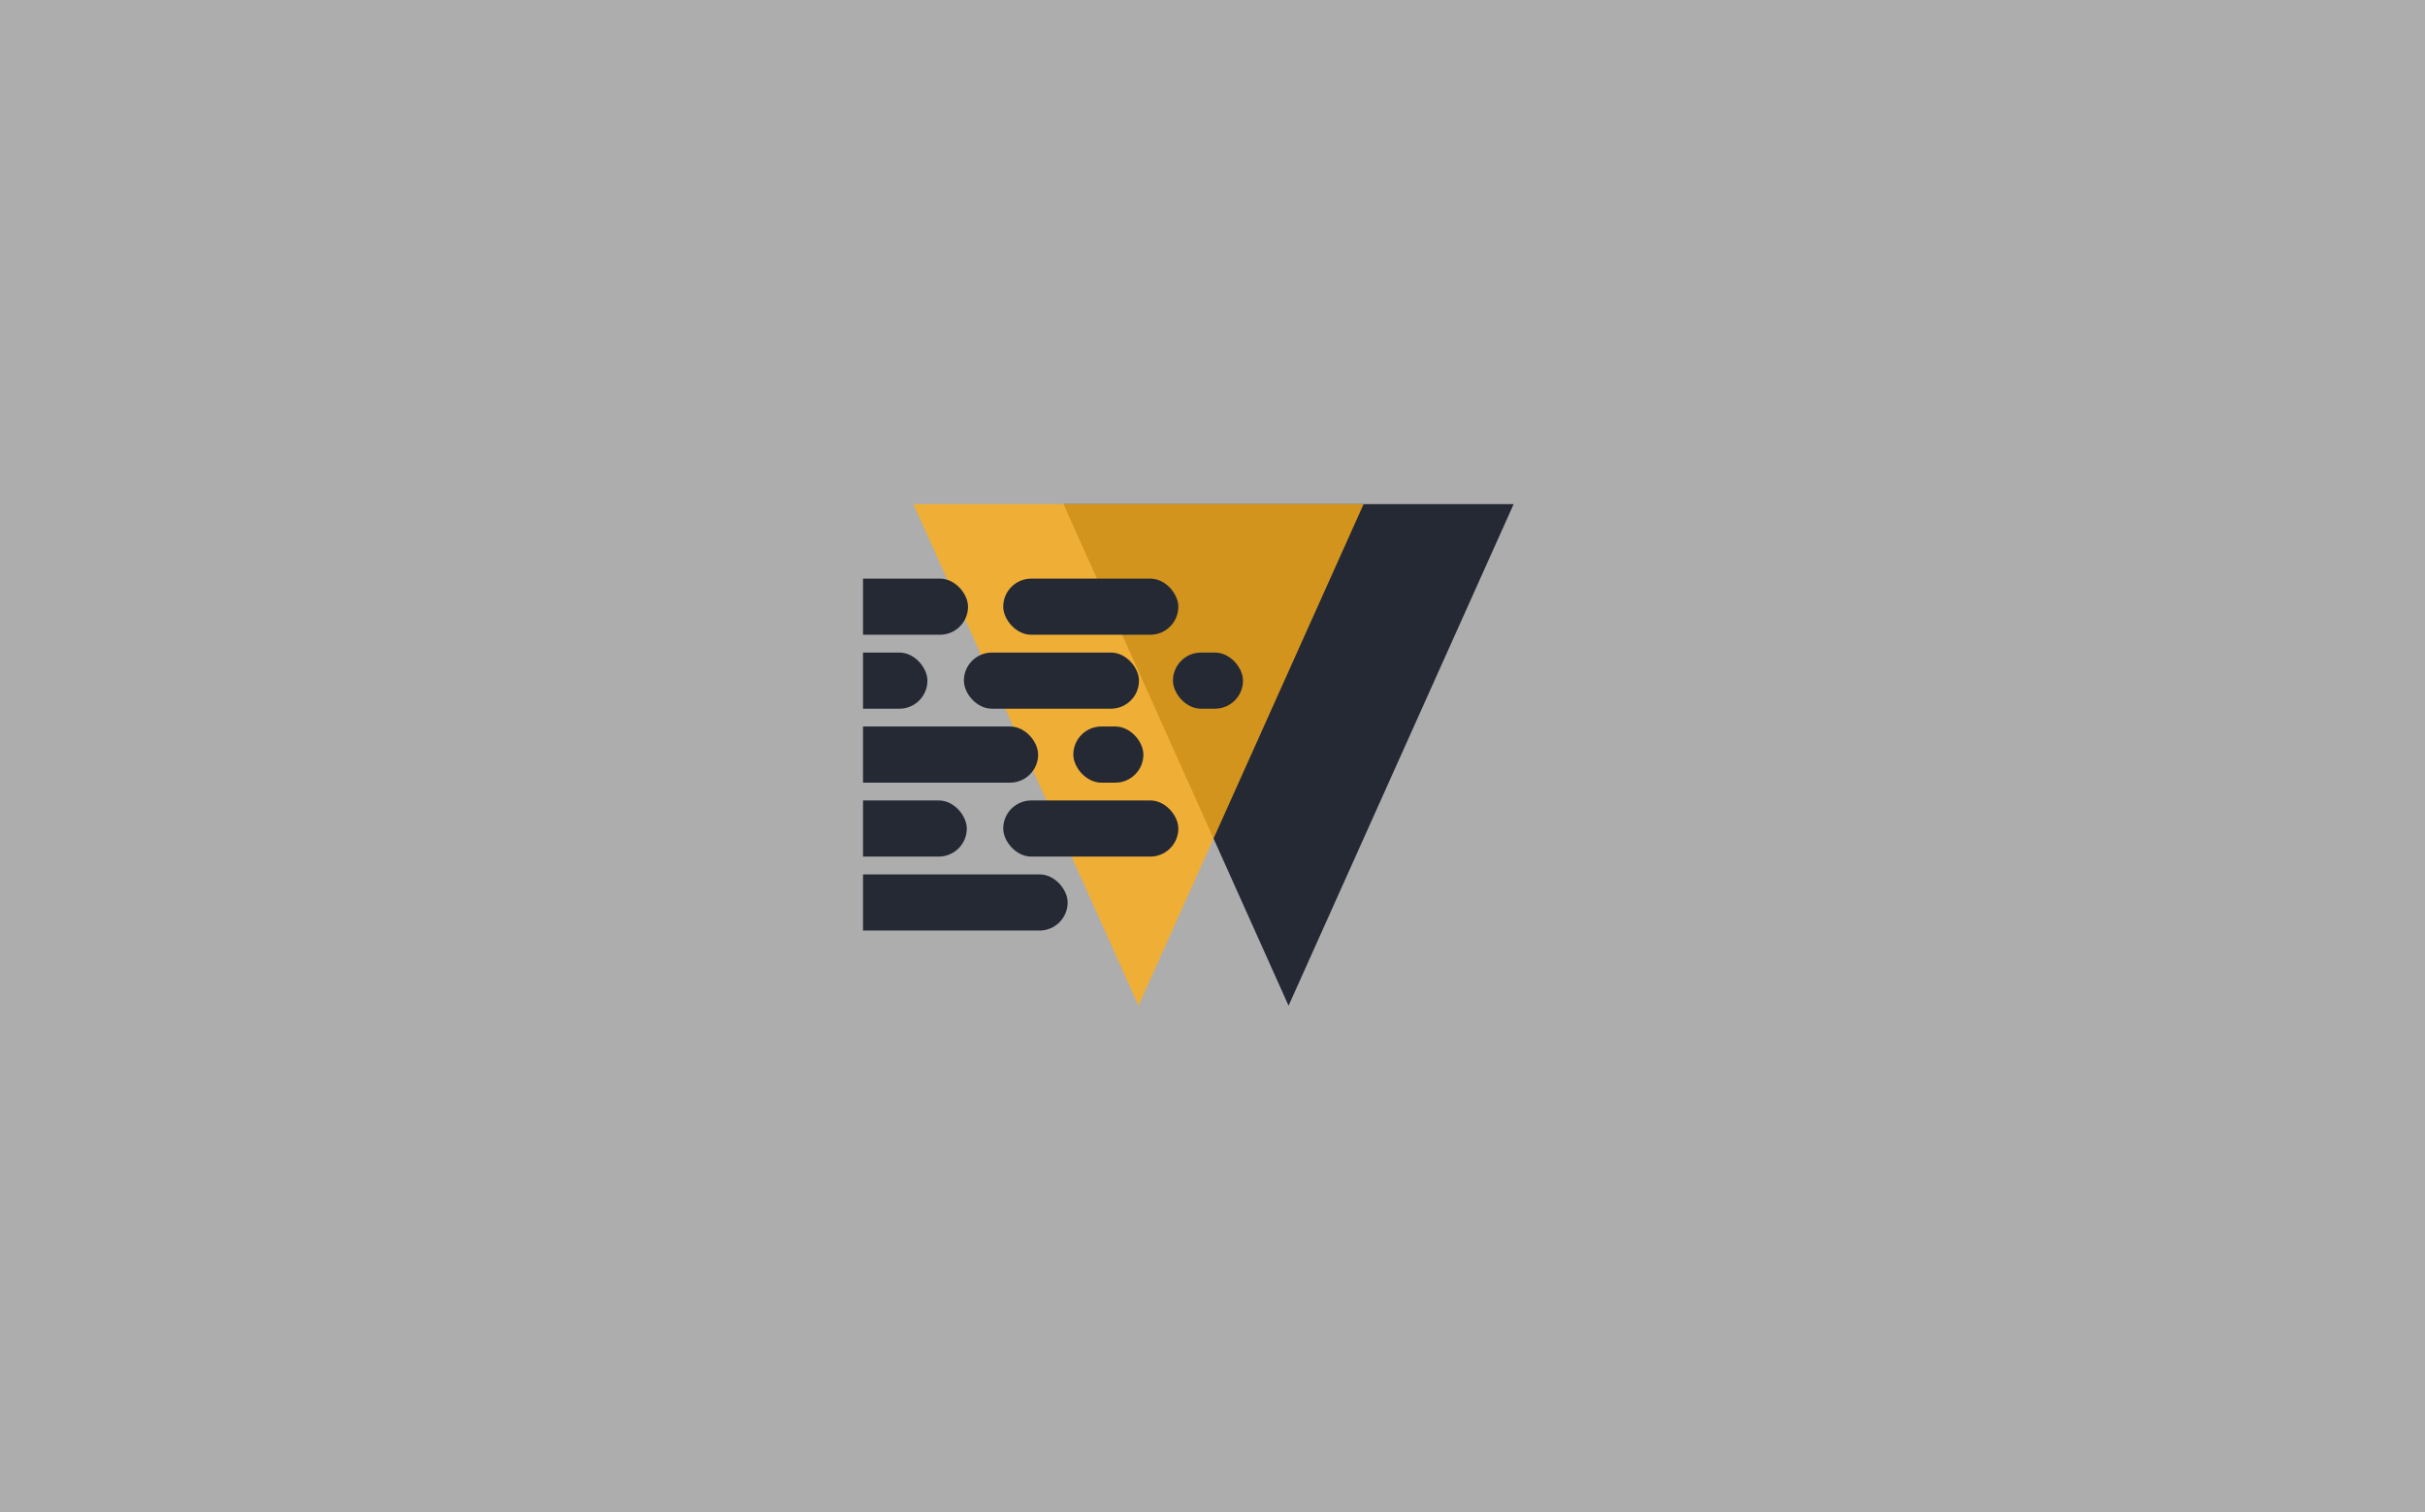 <svg xmlns="http://www.w3.org/2000/svg" xmlns:xlink="http://www.w3.org/1999/xlink" width="449" height="280" viewBox="0 0 449 280">
  <defs>
    <clipPath id="clip-path">
      <rect id="rect4246" width="130" height="130" transform="translate(0 0)" fill="#dfdfdf"/>
    </clipPath>
    <clipPath id="clip-path-3">
      <rect id="rect4238" width="130" height="130" fill="#dfdfdf"/>
    </clipPath>
    <clipPath id="clip-path-4">
      <rect id="rect4234" width="130" height="130" rx="57.735" fill="#dfdfdf"/>
    </clipPath>
    <clipPath id="clip-path-6">
      <rect id="rect4226" width="130" height="130" rx="57.735" transform="translate(0)" fill="#dfdfdf"/>
    </clipPath>
    <clipPath id="clip-path-7">
      <rect id="rect4222" width="130" height="130" rx="57.735" transform="translate(0 0)" fill="#dfdfdf"/>
    </clipPath>
    <clipPath id="clip-path-12">
      <rect id="rect4202" width="130" height="130" transform="translate(0)" fill="#dfdfdf"/>
    </clipPath>
  </defs>
  <g id="Group_69" data-name="Group 69" transform="translate(-1209 -540)">
    <rect id="Rectangle_25" data-name="Rectangle 25" width="449" height="280" transform="translate(1209 540)" fill="#adadad"/>
    <g id="layer1" transform="translate(1347.587 661.455)" opacity="0.999">
      <g id="Group_8" data-name="Group 8" transform="translate(21.206 -46.728)" clip-path="url(#clip-path)">
        <path id="path4209" d="M87.329,47.569h83.348L129,140.457Z" transform="translate(-50.209 -28.943)" fill="#252934" fill-rule="evenodd"/>
      </g>
      <g id="Group_9" data-name="Group 9" transform="translate(21.206 -46.728)" clip-path="url(#clip-path)">
        <path id="path4207" d="M44.587,47.569h83.348L86.26,140.457Z" transform="translate(-35.25 -28.943)" fill="rgba(255,175,25,0.8)" fill-rule="evenodd"/>
      </g>
      <g id="Group_10" data-name="Group 10" transform="translate(21.206 -46.728)" clip-path="url(#clip-path-3)">
        <rect id="rect4154" width="31.511" height="10.398" rx="5.199" transform="translate(-12.07 32.421)" fill="#252934"/>
      </g>
      <g id="Group_11" data-name="Group 11" transform="translate(21.206 -46.728)" clip-path="url(#clip-path-4)">
        <rect id="rect4158" width="32.422" height="10.398" rx="5.199" transform="translate(25.961 32.421)" fill="#252934"/>
      </g>
      <g id="Group_12" data-name="Group 12" transform="translate(21.206 -46.728)" clip-path="url(#clip-path-3)">
        <rect id="rect4160" width="34.699" height="10.398" rx="5.199" transform="translate(-22.773 46.114)" fill="#252934"/>
      </g>
      <g id="Group_13" data-name="Group 13" transform="translate(21.206 -46.728)" clip-path="url(#clip-path-6)">
        <rect id="rect4166" width="32.422" height="10.398" rx="5.199" transform="translate(18.674 46.114)" fill="#252934"/>
      </g>
      <g id="Group_14" data-name="Group 14" transform="translate(21.206 -46.728)" clip-path="url(#clip-path-7)">
        <rect id="rect4168" width="39.937" height="10.398" rx="5.199" transform="translate(-7.515 59.808)" fill="#252934"/>
      </g>
      <g id="Group_15" data-name="Group 15" transform="translate(21.206 -46.728)" clip-path="url(#clip-path-7)">
        <rect id="rect4174" width="12.969" height="10.398" rx="5.199" transform="translate(38.941 59.808)" fill="#252934"/>
      </g>
      <g id="Group_16" data-name="Group 16" transform="translate(21.206 -46.728)" clip-path="url(#clip-path-4)">
        <rect id="rect4176" width="12.969" height="10.398" rx="5.199" transform="translate(57.387 46.114)" fill="#252934"/>
      </g>
      <g id="Group_17" data-name="Group 17" transform="translate(21.206 -46.728)" clip-path="url(#clip-path-3)">
        <rect id="rect4178" width="42.214" height="10.398" rx="5.199" transform="translate(-23 73.501)" fill="#252934"/>
      </g>
      <g id="Group_18" data-name="Group 18" transform="translate(21.206 -46.728)" clip-path="url(#clip-path-4)">
        <rect id="rect4184" width="32.422" height="10.398" rx="5.199" transform="translate(25.961 73.501)" fill="#252934"/>
      </g>
      <g id="Group_19" data-name="Group 19" transform="translate(21.206 -46.728)" clip-path="url(#clip-path-12)">
        <rect id="rect4186" width="45.63" height="10.398" rx="5.199" transform="translate(-7.743 87.195)" fill="#252934"/>
      </g>
    </g>
  </g>
</svg>
